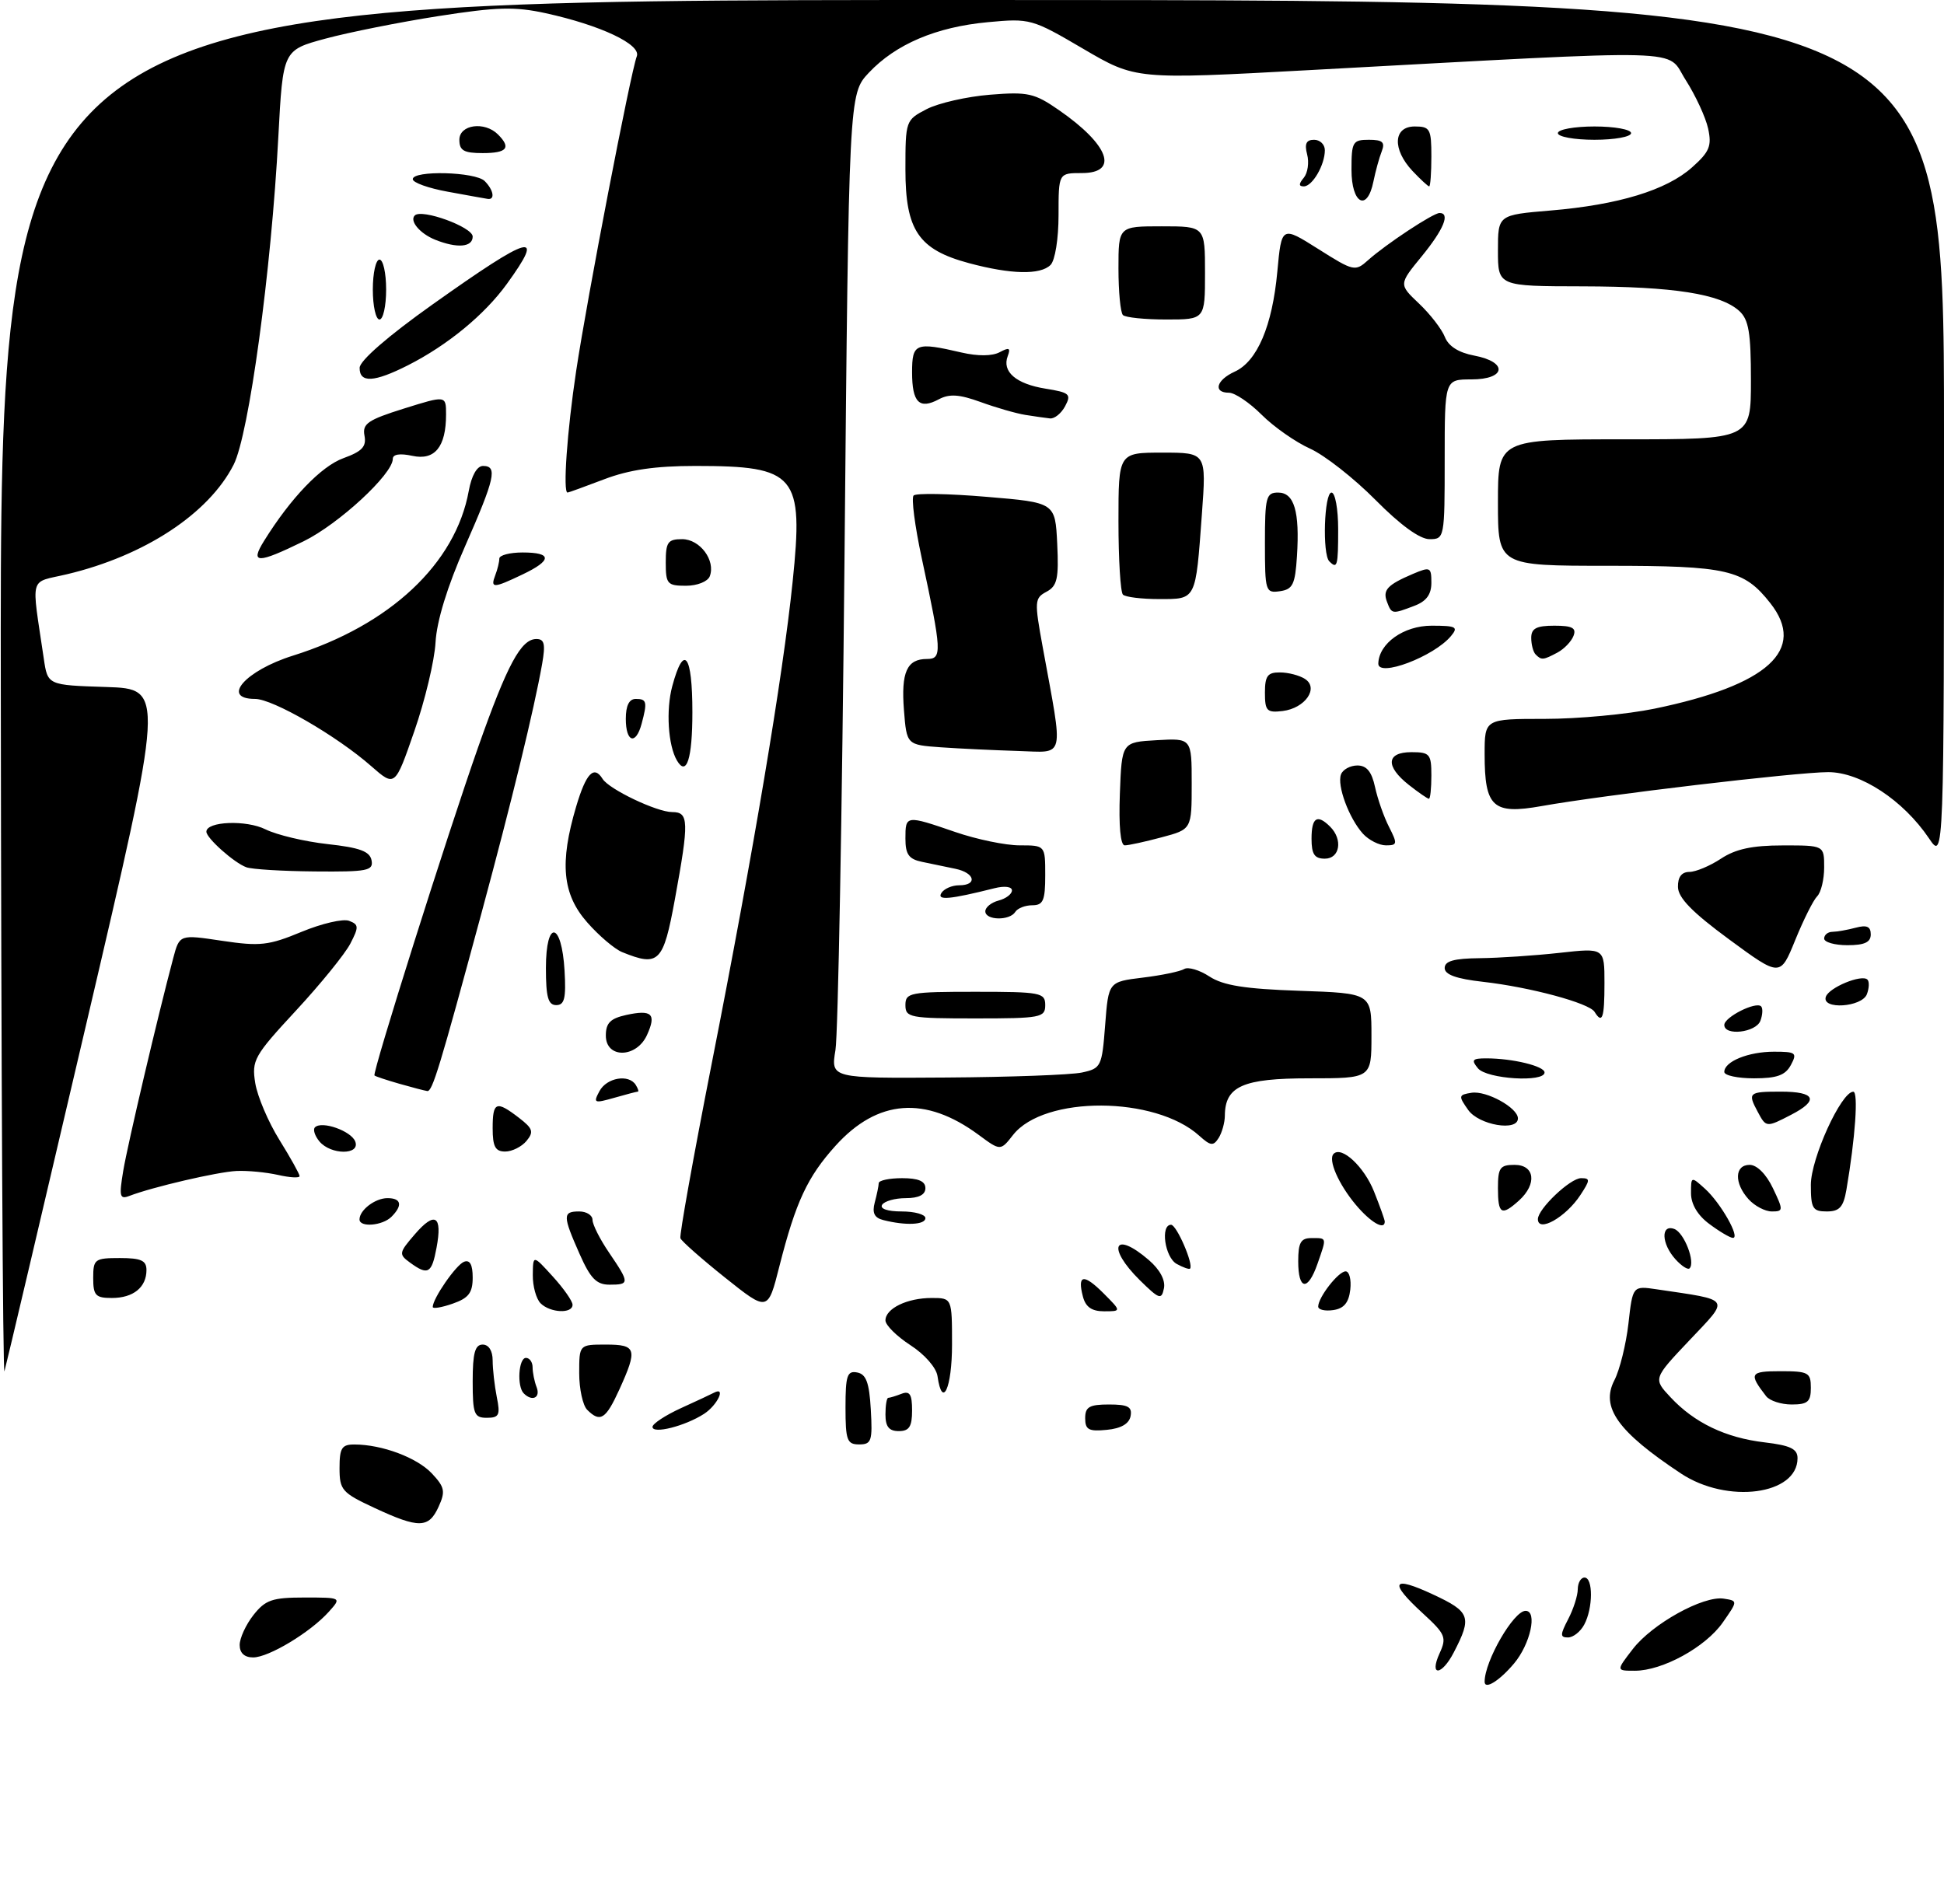 <?xml version="1.0" encoding="UTF-8" standalone="no"?>
<!DOCTYPE svg PUBLIC "-//W3C//DTD SVG 1.1//EN" "http://www.w3.org/Graphics/SVG/1.1/DTD/svg11.dtd" >
<svg xmlns="http://www.w3.org/2000/svg" xmlns:xlink="http://www.w3.org/1999/xlink" version="1.1" viewBox="0 0 292 286">
 <g >
 <path fill="currentColor"
d=" M 223.00 252.65 C 223.00 249.54 227.36 242.00 229.15 242.00 C 230.97 242.00 229.87 247.00 227.41 249.92 C 225.21 252.53 223.00 253.90 223.00 252.65 Z  M 216.23 248.39 C 217.33 245.99 217.12 245.50 213.71 242.37 C 208.55 237.64 209.08 236.66 215.25 239.54 C 220.85 242.15 221.13 242.92 218.37 248.24 C 216.55 251.77 214.63 251.90 216.23 248.39 Z  M 245.25 247.75 C 248.17 243.95 255.86 239.69 258.92 240.17 C 261.04 240.50 261.04 240.50 258.77 243.75 C 256.19 247.45 249.72 251.00 245.56 251.00 C 242.74 251.00 242.74 251.00 245.25 247.75 Z  M 36.00 247.13 C 36.00 246.11 36.93 244.08 38.07 242.63 C 39.87 240.35 40.89 240.00 45.73 240.00 C 51.31 240.00 51.31 240.00 49.40 242.13 C 46.65 245.21 40.37 249.00 38.02 249.00 C 36.72 249.00 36.00 248.34 36.00 247.13 Z  M 235.55 243.25 C 236.34 241.74 236.99 239.71 236.99 238.75 C 237.00 237.79 237.45 237.00 238.00 237.00 C 239.31 237.00 239.29 241.60 237.96 244.07 C 237.40 245.13 236.30 246.00 235.52 246.00 C 234.32 246.00 234.33 245.60 235.55 243.25 Z  M 56.25 226.54 C 51.36 224.26 51.00 223.85 51.00 220.55 C 51.00 217.53 51.34 217.00 53.25 217.01 C 57.40 217.02 62.63 218.98 64.87 221.36 C 66.80 223.42 66.93 224.06 65.88 226.36 C 64.40 229.62 62.92 229.64 56.25 226.54 Z  M 252.48 221.36 C 243.00 215.08 240.39 211.41 242.49 207.36 C 243.29 205.81 244.24 201.98 244.60 198.85 C 245.24 193.16 245.24 193.16 248.87 193.70 C 260.18 195.38 259.87 194.90 253.79 201.33 C 248.31 207.12 248.31 207.12 250.92 209.91 C 254.50 213.75 259.19 216.00 265.05 216.69 C 268.92 217.15 270.00 217.67 270.00 219.07 C 270.00 224.59 259.44 225.98 252.48 221.36 Z  M 127.00 211.43 C 127.00 206.66 127.25 205.90 128.75 206.19 C 130.10 206.44 130.57 207.71 130.80 211.76 C 131.07 216.48 130.90 217.00 129.05 217.00 C 127.23 217.00 127.00 216.38 127.00 211.43 Z  M 98.01 214.36 C 98.02 213.89 99.93 212.63 102.26 211.56 C 104.59 210.50 106.84 209.45 107.25 209.23 C 109.11 208.25 107.76 211.11 105.75 212.41 C 102.90 214.25 98.00 215.49 98.01 214.36 Z  M 133.00 212.50 C 133.00 211.12 133.19 210.00 133.42 210.00 C 133.65 210.00 134.55 209.73 135.42 209.39 C 136.65 208.92 137.00 209.47 137.00 211.89 C 137.00 214.33 136.57 215.00 135.00 215.00 C 133.53 215.00 133.00 214.33 133.00 212.50 Z  M 163.00 213.06 C 163.00 211.36 163.63 211.00 166.57 211.00 C 169.44 211.00 170.08 211.35 169.82 212.75 C 169.60 213.90 168.38 214.61 166.24 214.81 C 163.53 215.08 163.00 214.79 163.00 213.06 Z  M 71.00 207.50 C 71.00 203.28 71.35 202.00 72.50 202.00 C 73.41 202.00 74.00 202.93 74.00 204.38 C 74.00 205.68 74.28 208.16 74.62 209.88 C 75.17 212.59 74.97 213.00 73.12 213.00 C 71.22 213.00 71.00 212.44 71.00 207.50 Z  M 88.20 211.80 C 87.54 211.14 87.00 208.66 87.00 206.30 C 87.00 202.00 87.00 202.00 91.00 202.00 C 95.60 202.00 95.80 202.65 93.03 208.75 C 90.99 213.23 90.16 213.76 88.20 211.80 Z  M 265.28 209.75 C 262.64 206.34 262.84 206.00 267.44 206.00 C 271.64 206.00 272.00 206.20 272.00 208.50 C 272.00 210.59 271.53 211.00 269.12 211.00 C 267.54 211.00 265.81 210.44 265.28 209.75 Z  M 78.67 209.33 C 77.62 208.29 77.89 204.00 79.00 204.00 C 79.55 204.00 80.00 204.64 80.00 205.42 C 80.00 206.20 80.27 207.55 80.61 208.42 C 81.21 210.00 79.93 210.60 78.67 209.33 Z  M 140.82 206.75 C 140.64 205.47 138.89 203.47 136.75 202.09 C 134.69 200.75 133.00 199.08 133.00 198.37 C 133.00 196.58 136.26 195.00 139.93 195.00 C 143.00 195.00 143.00 195.00 143.00 202.00 C 143.00 208.55 141.53 211.75 140.82 206.75 Z  M 0.12 103.75 C 0.00 0.00 0.00 0.00 146.00 0.00 C 292.00 0.00 292.00 0.00 292.00 64.65 C 292.00 129.30 292.00 129.30 289.74 125.94 C 285.88 120.22 279.46 116.00 274.61 116.00 C 269.92 116.00 240.84 119.44 231.55 121.10 C 224.24 122.40 223.00 121.27 223.00 113.31 C 223.00 108.00 223.00 108.00 232.04 108.00 C 237.02 108.00 244.42 107.31 248.49 106.47 C 265.56 102.95 271.42 97.61 265.91 90.61 C 261.94 85.57 259.49 85.00 241.55 85.00 C 225.00 85.00 225.00 85.00 225.00 75.50 C 225.00 66.00 225.00 66.00 244.00 66.00 C 263.00 66.00 263.00 66.00 263.00 57.15 C 263.00 49.97 262.67 48.01 261.24 46.71 C 258.40 44.15 251.40 43.05 237.75 43.02 C 225.00 43.00 225.00 43.00 225.00 37.64 C 225.00 32.29 225.00 32.29 232.86 31.63 C 243.07 30.78 250.33 28.57 254.16 25.14 C 256.78 22.81 257.14 21.93 256.57 19.31 C 256.20 17.62 254.68 14.34 253.20 12.02 C 250.14 7.24 255.09 7.37 196.54 10.54 C 170.59 11.95 170.59 11.95 162.72 7.34 C 155.02 2.82 154.72 2.74 148.40 3.33 C 140.61 4.05 134.54 6.64 130.50 10.93 C 127.50 14.13 127.50 14.13 126.85 83.81 C 126.49 122.14 125.88 155.41 125.49 157.75 C 124.79 162.00 124.79 162.00 142.14 161.88 C 151.69 161.82 160.85 161.48 162.50 161.13 C 165.39 160.51 165.52 160.25 166.00 153.99 C 166.50 147.50 166.50 147.50 171.65 146.87 C 174.48 146.53 177.28 145.94 177.87 145.58 C 178.46 145.22 180.17 145.72 181.66 146.70 C 183.73 148.05 186.97 148.57 195.19 148.85 C 206.00 149.22 206.00 149.22 206.00 155.61 C 206.00 162.00 206.00 162.00 196.65 162.00 C 186.70 162.00 184.02 163.18 183.98 167.58 C 183.98 168.64 183.55 170.16 183.05 170.96 C 182.25 172.21 181.84 172.16 180.13 170.62 C 173.52 164.64 156.85 164.57 152.18 170.49 C 150.28 172.92 150.28 172.92 146.98 170.48 C 138.99 164.59 131.82 165.14 125.51 172.12 C 121.28 176.81 119.53 180.55 117.07 190.23 C 115.34 197.07 115.34 197.07 108.92 191.95 C 105.39 189.13 102.37 186.47 102.20 186.02 C 102.04 185.57 104.15 173.79 106.89 159.85 C 113.18 127.89 117.59 101.67 119.06 87.38 C 120.72 71.32 119.61 70.00 104.45 70.00 C 98.44 70.00 94.51 70.57 90.76 72.00 C 87.87 73.10 85.39 74.00 85.25 74.00 C 84.53 74.00 85.18 64.78 86.54 55.75 C 88.18 44.79 94.72 10.90 95.65 8.46 C 96.34 6.68 90.21 3.79 81.95 1.98 C 77.33 0.97 74.61 1.05 65.84 2.42 C 60.04 3.33 52.42 4.85 48.90 5.80 C 42.50 7.53 42.50 7.53 41.81 20.51 C 40.75 40.69 37.39 65.31 35.09 69.82 C 31.34 77.18 21.71 83.50 10.06 86.27 C 4.29 87.64 4.70 86.16 6.58 98.96 C 7.16 102.93 7.16 102.93 15.95 103.21 C 24.74 103.50 24.74 103.50 12.92 154.00 C 6.42 181.78 0.91 205.18 0.67 206.00 C 0.43 206.82 0.18 160.81 0.12 103.75 Z  M 65.00 196.35 C 65.00 195.08 68.50 190.02 69.70 189.56 C 70.58 189.22 71.00 189.99 71.00 191.93 C 71.00 194.22 70.39 195.02 68.00 195.85 C 66.35 196.43 65.00 196.65 65.00 196.35 Z  M 81.20 195.80 C 80.54 195.14 80.01 193.23 80.03 191.55 C 80.06 188.50 80.06 188.50 83.03 191.77 C 84.66 193.56 86.00 195.47 86.00 196.02 C 86.00 197.40 82.64 197.24 81.20 195.80 Z  M 162.66 194.79 C 161.79 191.47 162.77 191.31 165.76 194.30 C 168.45 197.00 168.45 197.00 165.84 197.00 C 163.99 197.00 163.07 196.36 162.66 194.79 Z  M 198.00 196.29 C 198.00 194.90 201.04 191.00 202.12 191.00 C 202.68 191.00 202.99 192.24 202.82 193.75 C 202.59 195.72 201.86 196.59 200.25 196.82 C 199.01 197.00 198.00 196.76 198.00 196.29 Z  M 14.00 192.00 C 14.00 189.17 14.22 189.00 18.00 189.00 C 21.19 189.00 22.00 189.37 22.00 190.80 C 22.00 193.40 20.02 195.00 16.80 195.00 C 14.36 195.00 14.00 194.62 14.00 192.00 Z  M 171.21 192.33 C 166.19 187.36 167.32 184.79 172.56 189.30 C 174.22 190.73 175.08 192.33 174.83 193.55 C 174.47 195.32 174.13 195.20 171.21 192.33 Z  M 87.05 188.37 C 84.51 182.63 84.50 182.00 87.00 182.00 C 88.10 182.00 89.00 182.57 89.00 183.27 C 89.00 183.97 90.12 186.19 91.50 188.21 C 94.59 192.76 94.59 193.00 91.55 193.00 C 89.59 193.00 88.68 192.06 87.05 188.37 Z  M 195.00 189.50 C 195.00 186.67 195.38 186.00 197.00 186.00 C 199.34 186.00 199.30 185.83 197.90 189.85 C 196.45 194.03 195.00 193.85 195.00 189.50 Z  M 61.58 189.68 C 59.87 188.43 59.91 188.21 62.31 185.43 C 65.33 181.92 66.48 182.63 65.57 187.45 C 64.85 191.34 64.28 191.65 61.58 189.68 Z  M 176.74 189.88 C 174.96 188.88 174.27 184.00 175.90 184.00 C 176.74 184.00 179.33 190.00 178.75 190.59 C 178.60 190.73 177.70 190.41 176.74 189.88 Z  M 251.66 189.18 C 249.54 186.84 249.44 183.85 251.51 184.64 C 252.98 185.21 254.69 189.64 253.78 190.55 C 253.53 190.81 252.57 190.19 251.66 189.18 Z  M 256.75 183.88 C 254.99 182.58 254.00 180.90 254.00 179.26 C 254.00 176.71 254.02 176.71 256.10 178.59 C 258.48 180.74 261.46 186.02 260.28 185.97 C 259.85 185.95 258.26 185.01 256.75 183.88 Z  M 54.00 183.20 C 54.00 181.79 56.35 180.00 58.20 180.00 C 60.28 180.00 60.52 181.08 58.80 182.80 C 57.45 184.15 54.00 184.43 54.00 183.20 Z  M 132.66 183.29 C 131.33 182.95 130.98 182.22 131.39 180.66 C 131.71 179.47 131.98 178.16 131.99 177.75 C 131.99 177.34 133.57 177.00 135.50 177.00 C 137.94 177.00 139.00 177.45 139.00 178.50 C 139.00 179.49 138.01 180.00 136.06 180.00 C 134.44 180.00 132.84 180.45 132.50 181.00 C 132.13 181.60 133.32 182.00 135.44 182.00 C 137.40 182.00 139.00 182.45 139.00 183.00 C 139.00 184.02 136.00 184.15 132.66 183.29 Z  M 203.66 181.01 C 201.05 177.90 199.44 174.22 200.32 173.34 C 201.53 172.14 204.89 175.27 206.38 178.99 C 207.27 181.22 208.00 183.26 208.00 183.52 C 208.00 184.88 205.89 183.66 203.66 181.01 Z  M 231.00 183.15 C 231.00 181.62 235.86 177.00 237.48 177.00 C 238.88 177.00 238.87 177.27 237.38 179.54 C 235.20 182.87 231.00 185.24 231.00 183.15 Z  M 225.00 178.50 C 225.00 175.43 225.31 175.00 227.50 175.00 C 230.54 175.00 230.90 177.87 228.17 180.35 C 225.53 182.73 225.00 182.43 225.00 178.50 Z  M 262.65 180.17 C 260.45 177.74 260.54 175.00 262.81 175.00 C 263.90 175.00 265.30 176.40 266.30 178.50 C 267.89 181.83 267.88 182.00 266.14 182.00 C 265.13 182.00 263.57 181.18 262.65 180.17 Z  M 272.00 178.00 C 272.00 174.04 276.55 164.04 278.37 164.01 C 279.16 164.00 278.68 170.93 277.34 178.75 C 276.89 181.35 276.30 182.00 274.39 182.00 C 272.27 182.00 272.00 181.55 272.00 178.00 Z  M 18.51 175.90 C 19.18 171.88 23.73 152.55 26.02 143.94 C 26.97 140.38 26.97 140.38 33.36 141.34 C 39.05 142.19 40.36 142.04 45.28 140.00 C 48.32 138.74 51.54 137.99 52.44 138.34 C 53.90 138.90 53.92 139.26 52.62 141.77 C 51.82 143.31 48.15 147.84 44.46 151.82 C 38.15 158.63 37.79 159.29 38.34 162.72 C 38.67 164.73 40.30 168.57 41.97 171.25 C 43.64 173.94 45.00 176.38 45.00 176.69 C 45.00 177.00 43.54 176.92 41.75 176.51 C 39.96 176.11 37.16 175.84 35.51 175.92 C 32.66 176.06 22.90 178.33 19.42 179.67 C 17.98 180.22 17.87 179.74 18.51 175.90 Z  M 47.98 171.48 C 47.28 170.64 46.98 169.68 47.31 169.36 C 48.33 168.34 52.75 169.90 53.36 171.49 C 54.15 173.55 49.69 173.53 47.98 171.48 Z  M 74.00 169.50 C 74.00 165.51 74.53 165.30 77.95 167.93 C 80.04 169.54 80.21 170.04 79.08 171.41 C 78.35 172.28 76.91 173.00 75.88 173.00 C 74.40 173.00 74.00 172.26 74.00 169.50 Z  M 220.53 166.75 C 219.04 164.64 219.07 164.48 221.03 164.17 C 223.28 163.82 228.00 166.43 228.00 168.02 C 228.00 170.03 222.13 169.03 220.53 166.75 Z  M 264.04 167.07 C 262.47 164.15 262.64 164.00 267.50 164.00 C 272.69 164.00 273.27 165.29 269.05 167.47 C 265.33 169.40 265.28 169.39 264.04 167.07 Z  M 90.04 163.93 C 91.13 161.89 94.46 161.32 95.50 163.00 C 95.84 163.55 95.98 164.00 95.80 164.00 C 95.63 164.00 94.03 164.42 92.25 164.93 C 89.23 165.79 89.08 165.72 90.04 163.93 Z  M 60.00 162.82 C 58.08 162.27 56.39 161.71 56.25 161.57 C 55.88 161.21 67.17 125.46 71.83 112.22 C 76.20 99.83 78.26 96.00 80.57 96.00 C 81.78 96.00 81.95 96.77 81.43 99.75 C 80.21 106.64 76.87 120.34 72.37 137.00 C 66.01 160.52 64.94 164.01 64.18 163.91 C 63.81 163.86 61.92 163.37 60.00 162.82 Z  M 222.00 160.50 C 220.95 159.23 221.15 159.00 223.25 159.00 C 227.20 159.00 232.00 160.17 232.00 161.12 C 232.00 162.65 223.34 162.11 222.00 160.50 Z  M 259.00 161.04 C 259.00 159.47 262.61 158.00 266.47 158.00 C 269.76 158.00 269.98 158.17 269.00 160.00 C 268.17 161.54 266.91 162.00 263.46 162.00 C 261.01 162.00 259.00 161.57 259.00 161.04 Z  M 91.00 155.58 C 91.00 153.69 91.67 153.01 94.07 152.48 C 97.92 151.64 98.63 152.32 97.18 155.50 C 95.59 158.99 91.00 159.05 91.00 155.58 Z  M 259.00 153.98 C 259.00 152.80 263.75 150.41 264.53 151.19 C 264.81 151.48 264.76 152.45 264.42 153.36 C 263.74 155.13 259.00 155.67 259.00 153.98 Z  M 136.00 151.00 C 136.00 149.13 136.67 149.00 146.50 149.00 C 156.33 149.00 157.00 149.13 157.00 151.00 C 157.00 152.87 156.33 153.00 146.50 153.00 C 136.67 153.00 136.00 152.87 136.00 151.00 Z  M 239.51 152.01 C 238.69 150.69 229.83 148.30 222.75 147.50 C 218.74 147.05 217.00 146.42 217.00 145.43 C 217.00 144.38 218.39 143.99 222.25 143.95 C 225.14 143.92 230.54 143.56 234.25 143.15 C 241.00 142.40 241.00 142.40 241.00 147.70 C 241.00 152.97 240.68 153.90 239.51 152.01 Z  M 82.00 145.42 C 82.00 138.07 84.37 138.42 84.80 145.83 C 85.04 149.97 84.79 151.00 83.55 151.00 C 82.33 151.00 82.00 149.80 82.00 145.42 Z  M 274.25 149.75 C 274.71 148.36 279.65 146.32 280.50 147.17 C 280.80 147.47 280.76 148.45 280.42 149.36 C 279.66 151.33 273.59 151.72 274.25 149.75 Z  M 259.74 141.14 C 254.19 137.06 252.06 134.88 252.04 133.25 C 252.01 131.76 252.59 131.00 253.75 130.99 C 254.71 130.99 256.85 130.09 258.50 129.00 C 260.69 127.55 263.20 127.01 267.75 127.01 C 274.00 127.00 274.00 127.00 274.00 130.30 C 274.00 132.12 273.53 134.07 272.95 134.65 C 272.37 135.23 270.89 138.19 269.65 141.24 C 267.40 146.77 267.40 146.77 259.74 141.14 Z  M 93.45 143.04 C 92.32 142.58 89.95 140.57 88.20 138.57 C 84.47 134.33 84.03 129.65 86.54 121.18 C 88.03 116.16 89.21 114.92 90.51 117.01 C 91.47 118.57 98.66 122.00 100.96 122.00 C 103.48 122.00 103.52 123.35 101.37 135.11 C 99.63 144.61 98.97 145.28 93.45 143.04 Z  M 274.00 141.00 C 274.00 140.45 274.56 139.99 275.25 139.99 C 275.94 139.98 277.51 139.70 278.75 139.37 C 280.40 138.93 281.00 139.19 281.00 140.38 C 281.00 141.56 280.06 142.00 277.50 142.00 C 275.57 142.00 274.00 141.55 274.00 141.00 Z  M 148.00 136.91 C 148.00 136.30 148.90 135.58 150.00 135.29 C 151.10 135.00 152.00 134.32 152.00 133.77 C 152.00 133.20 150.89 133.06 149.38 133.44 C 142.65 135.13 140.69 135.31 141.40 134.16 C 141.80 133.52 142.99 133.00 144.06 133.00 C 146.87 133.00 146.45 131.13 143.50 130.52 C 142.12 130.23 139.88 129.77 138.50 129.48 C 136.51 129.07 136.00 128.36 136.00 125.98 C 136.00 122.45 136.05 122.44 143.50 125.00 C 146.70 126.10 151.04 127.00 153.16 127.00 C 157.00 127.00 157.00 127.00 157.00 131.50 C 157.00 135.29 156.69 136.00 155.06 136.00 C 153.99 136.00 152.84 136.45 152.50 137.00 C 151.66 138.35 148.00 138.28 148.00 136.91 Z  M 37.00 130.29 C 35.16 129.62 31.00 125.91 31.00 124.95 C 31.00 123.39 36.99 123.15 39.89 124.60 C 41.57 125.43 45.76 126.43 49.20 126.81 C 54.04 127.34 55.55 127.90 55.81 129.25 C 56.11 130.81 55.21 130.99 47.32 130.92 C 42.47 130.88 37.83 130.60 37.00 130.29 Z  M 197.00 126.00 C 197.00 122.80 197.85 122.25 199.80 124.20 C 201.73 126.13 201.26 129.00 199.00 129.00 C 197.44 129.00 197.00 128.33 197.00 126.00 Z  M 168.21 119.25 C 168.50 111.50 168.50 111.50 173.75 111.20 C 179.00 110.90 179.00 110.90 179.00 117.74 C 179.00 124.59 179.00 124.59 174.49 125.79 C 172.00 126.46 169.51 127.00 168.94 127.00 C 168.30 127.00 168.03 124.08 168.21 119.25 Z  M 204.72 125.25 C 202.62 122.92 200.79 117.98 201.43 116.33 C 201.71 115.60 202.82 115.00 203.89 115.00 C 205.28 115.00 206.04 115.93 206.54 118.25 C 206.93 120.04 207.87 122.74 208.65 124.25 C 209.93 126.77 209.90 127.00 208.18 127.00 C 207.15 127.00 205.60 126.21 204.72 125.25 Z  M 211.63 117.93 C 208.06 115.12 208.22 113.00 212.00 113.00 C 214.76 113.00 215.00 113.28 215.00 116.50 C 215.00 118.42 214.84 120.00 214.63 120.00 C 214.43 120.00 213.08 119.07 211.63 117.93 Z  M 55.77 115.11 C 50.61 110.57 40.98 105.00 38.31 105.00 C 33.12 105.00 36.85 100.74 44.00 98.50 C 58.56 93.93 68.43 84.68 70.41 73.75 C 70.83 71.45 71.65 70.00 72.55 70.00 C 74.77 70.00 74.35 71.85 69.85 82.08 C 67.19 88.11 65.60 93.30 65.42 96.50 C 65.27 99.25 63.83 105.26 62.23 109.86 C 59.33 118.23 59.33 118.23 55.77 115.11 Z  M 101.68 114.25 C 100.35 111.99 100.01 106.66 100.98 103.08 C 102.72 96.62 104.00 98.28 104.00 107.00 C 104.00 113.99 103.13 116.72 101.68 114.25 Z  M 141.34 112.27 C 136.19 111.90 136.19 111.90 135.78 106.70 C 135.33 100.98 136.22 99.00 139.23 99.00 C 141.53 99.00 141.48 97.94 138.44 83.80 C 137.41 79.01 136.87 74.80 137.23 74.44 C 137.59 74.07 142.53 74.16 148.19 74.64 C 158.50 75.50 158.50 75.50 158.80 81.69 C 159.05 86.93 158.80 88.04 157.19 88.90 C 155.39 89.86 155.36 90.32 156.62 97.21 C 159.76 114.44 160.10 113.02 152.89 112.82 C 149.37 112.71 144.18 112.47 141.34 112.27 Z  M 94.00 108.00 C 94.00 106.00 94.50 105.00 95.50 105.00 C 97.15 105.00 97.26 105.44 96.37 108.75 C 95.50 111.99 94.00 111.52 94.00 108.00 Z  M 190.00 104.07 C 190.00 101.55 190.40 101.00 192.25 101.02 C 193.49 101.02 195.18 101.46 196.00 101.99 C 198.16 103.36 196.04 106.41 192.65 106.82 C 190.29 107.10 190.00 106.80 190.00 104.07 Z  M 207.03 99.68 C 207.12 96.65 210.85 94.00 215.03 94.00 C 218.73 94.00 219.09 94.19 217.95 95.55 C 215.39 98.64 206.97 101.82 207.03 99.68 Z  M 230.67 98.33 C 230.30 97.97 230.00 96.84 230.00 95.83 C 230.00 94.41 230.77 94.00 233.47 94.00 C 236.17 94.00 236.81 94.34 236.35 95.53 C 236.03 96.37 234.95 97.49 233.95 98.03 C 231.79 99.18 231.54 99.20 230.67 98.33 Z  M 208.34 90.43 C 207.65 88.64 208.38 87.86 212.25 86.21 C 214.83 85.12 215.00 85.20 215.00 87.55 C 215.00 89.31 214.25 90.34 212.43 91.02 C 209.11 92.29 209.04 92.28 208.34 90.43 Z  M 168.67 89.33 C 168.30 88.97 168.00 84.02 168.00 78.33 C 168.00 68.00 168.00 68.00 174.61 68.00 C 181.21 68.00 181.21 68.00 180.53 77.25 C 179.58 90.27 179.72 90.00 174.10 90.00 C 171.48 90.00 169.03 89.70 168.67 89.33 Z  M 190.00 81.57 C 190.00 74.69 190.18 74.00 191.98 74.00 C 194.40 74.00 195.24 76.83 194.81 83.57 C 194.54 87.81 194.18 88.54 192.25 88.82 C 190.09 89.13 190.00 88.85 190.00 81.57 Z  M 74.39 86.42 C 74.73 85.55 75.00 84.42 75.00 83.92 C 75.00 83.41 76.58 83.00 78.50 83.00 C 82.96 83.00 82.95 84.18 78.47 86.31 C 74.10 88.40 73.63 88.41 74.39 86.42 Z  M 100.00 84.50 C 100.00 81.45 100.31 81.00 102.46 81.00 C 105.14 81.00 107.52 84.20 106.61 86.58 C 106.30 87.37 104.73 88.00 103.03 88.00 C 100.23 88.00 100.00 87.73 100.00 84.50 Z  M 199.67 84.33 C 198.60 83.27 198.90 74.00 200.00 74.00 C 200.55 74.00 201.00 76.47 201.00 79.50 C 201.00 85.06 200.87 85.54 199.67 84.33 Z  M 39.67 81.25 C 43.67 74.81 48.26 70.03 51.59 68.83 C 54.38 67.82 55.06 67.10 54.75 65.46 C 54.40 63.66 55.25 63.08 60.67 61.38 C 67.00 59.40 67.00 59.40 67.00 62.27 C 67.00 67.14 65.30 69.22 61.93 68.48 C 60.07 68.08 59.00 68.24 59.00 68.94 C 59.00 71.23 50.87 78.74 45.60 81.32 C 38.65 84.72 37.51 84.71 39.67 81.25 Z  M 206.60 75.10 C 203.38 71.85 198.97 68.39 196.78 67.40 C 194.60 66.42 191.32 64.12 189.51 62.31 C 187.69 60.49 185.48 59.00 184.60 59.00 C 182.17 59.00 182.69 57.10 185.45 55.84 C 188.84 54.30 191.11 48.97 191.86 40.82 C 192.50 33.93 192.50 33.93 198.00 37.40 C 203.33 40.77 203.56 40.82 205.50 39.08 C 208.17 36.69 215.27 32.00 216.23 32.00 C 217.87 32.00 216.85 34.47 213.55 38.51 C 210.10 42.72 210.10 42.72 213.15 45.61 C 214.83 47.20 216.57 49.46 217.03 50.63 C 217.57 52.01 219.10 52.98 221.43 53.42 C 226.54 54.38 226.23 57.00 221.00 57.00 C 217.00 57.00 217.00 57.00 217.00 69.00 C 217.00 80.83 216.97 81.00 214.72 81.00 C 213.26 81.00 210.33 78.87 206.60 75.10 Z  M 154.00 62.33 C 152.62 62.11 149.61 61.24 147.30 60.40 C 144.10 59.24 142.61 59.14 141.03 59.98 C 138.09 61.56 137.00 60.47 137.00 55.94 C 137.00 51.56 137.51 51.35 144.43 52.96 C 146.88 53.53 149.05 53.51 150.16 52.91 C 151.58 52.15 151.83 52.27 151.37 53.49 C 150.47 55.83 152.61 57.68 157.05 58.39 C 160.66 58.97 160.95 59.22 159.99 61.02 C 159.41 62.11 158.38 62.94 157.71 62.86 C 157.05 62.79 155.38 62.55 154.00 62.33 Z  M 54.02 55.25 C 54.04 54.18 58.28 50.49 64.97 45.74 C 79.85 35.17 81.98 34.58 76.13 42.66 C 72.77 47.30 67.22 51.86 61.29 54.87 C 56.18 57.46 53.99 57.57 54.02 55.25 Z  M 56.00 43.50 C 56.00 41.02 56.45 39.00 57.00 39.00 C 57.55 39.00 58.00 41.02 58.00 43.50 C 58.00 45.98 57.55 48.00 57.00 48.00 C 56.45 48.00 56.00 45.98 56.00 43.50 Z  M 168.67 47.33 C 168.30 46.97 168.00 43.82 168.00 40.33 C 168.00 34.00 168.00 34.00 174.50 34.00 C 181.00 34.00 181.00 34.00 181.00 41.00 C 181.00 48.00 181.00 48.00 175.17 48.00 C 171.96 48.00 169.03 47.70 168.67 47.33 Z  M 145.53 39.53 C 137.97 37.50 136.00 34.59 136.00 25.47 C 136.00 18.13 136.04 18.03 139.20 16.39 C 140.97 15.48 145.24 14.51 148.70 14.23 C 154.41 13.77 155.38 13.99 159.07 16.55 C 166.59 21.76 168.13 26.00 162.50 26.00 C 159.00 26.00 159.00 26.00 159.00 32.30 C 159.00 35.87 158.48 39.12 157.80 39.80 C 156.27 41.33 151.86 41.23 145.53 39.53 Z  M 65.35 36.01 C 63.06 35.08 61.48 33.19 62.30 32.37 C 63.34 31.32 71.00 34.11 71.00 35.54 C 71.00 37.15 68.67 37.34 65.35 36.01 Z  M 67.25 28.80 C 64.36 28.28 62.00 27.43 62.00 26.92 C 62.00 25.56 71.40 25.80 72.80 27.20 C 74.14 28.54 74.40 30.06 73.25 29.88 C 72.84 29.82 70.14 29.33 67.25 28.80 Z  M 203.00 25.50 C 203.00 21.32 203.18 21.00 205.61 21.00 C 207.68 21.00 208.08 21.36 207.54 22.75 C 207.16 23.71 206.61 25.74 206.30 27.25 C 205.37 31.89 203.00 30.63 203.00 25.50 Z  M 195.84 26.70 C 196.43 25.98 196.66 24.41 196.34 23.20 C 195.92 21.60 196.21 21.00 197.38 21.00 C 198.27 21.00 199.00 21.70 199.00 22.57 C 199.00 24.78 197.13 28.00 195.84 28.00 C 195.06 28.00 195.06 27.63 195.84 26.70 Z  M 212.17 25.69 C 209.10 22.42 209.27 19.00 212.50 19.00 C 214.80 19.00 215.00 19.37 215.00 23.50 C 215.00 25.98 214.85 28.00 214.67 28.00 C 214.50 28.00 213.37 26.96 212.17 25.69 Z  M 69.00 21.00 C 69.00 18.71 72.79 18.19 74.80 20.20 C 76.81 22.21 76.16 23.00 72.50 23.00 C 69.67 23.00 69.00 22.62 69.00 21.00 Z  M 234.00 20.00 C 234.00 19.45 236.47 19.00 239.50 19.00 C 242.53 19.00 245.00 19.45 245.00 20.00 C 245.00 20.55 242.53 21.00 239.50 21.00 C 236.47 21.00 234.00 20.55 234.00 20.00 Z "/>
</g>
</svg>
